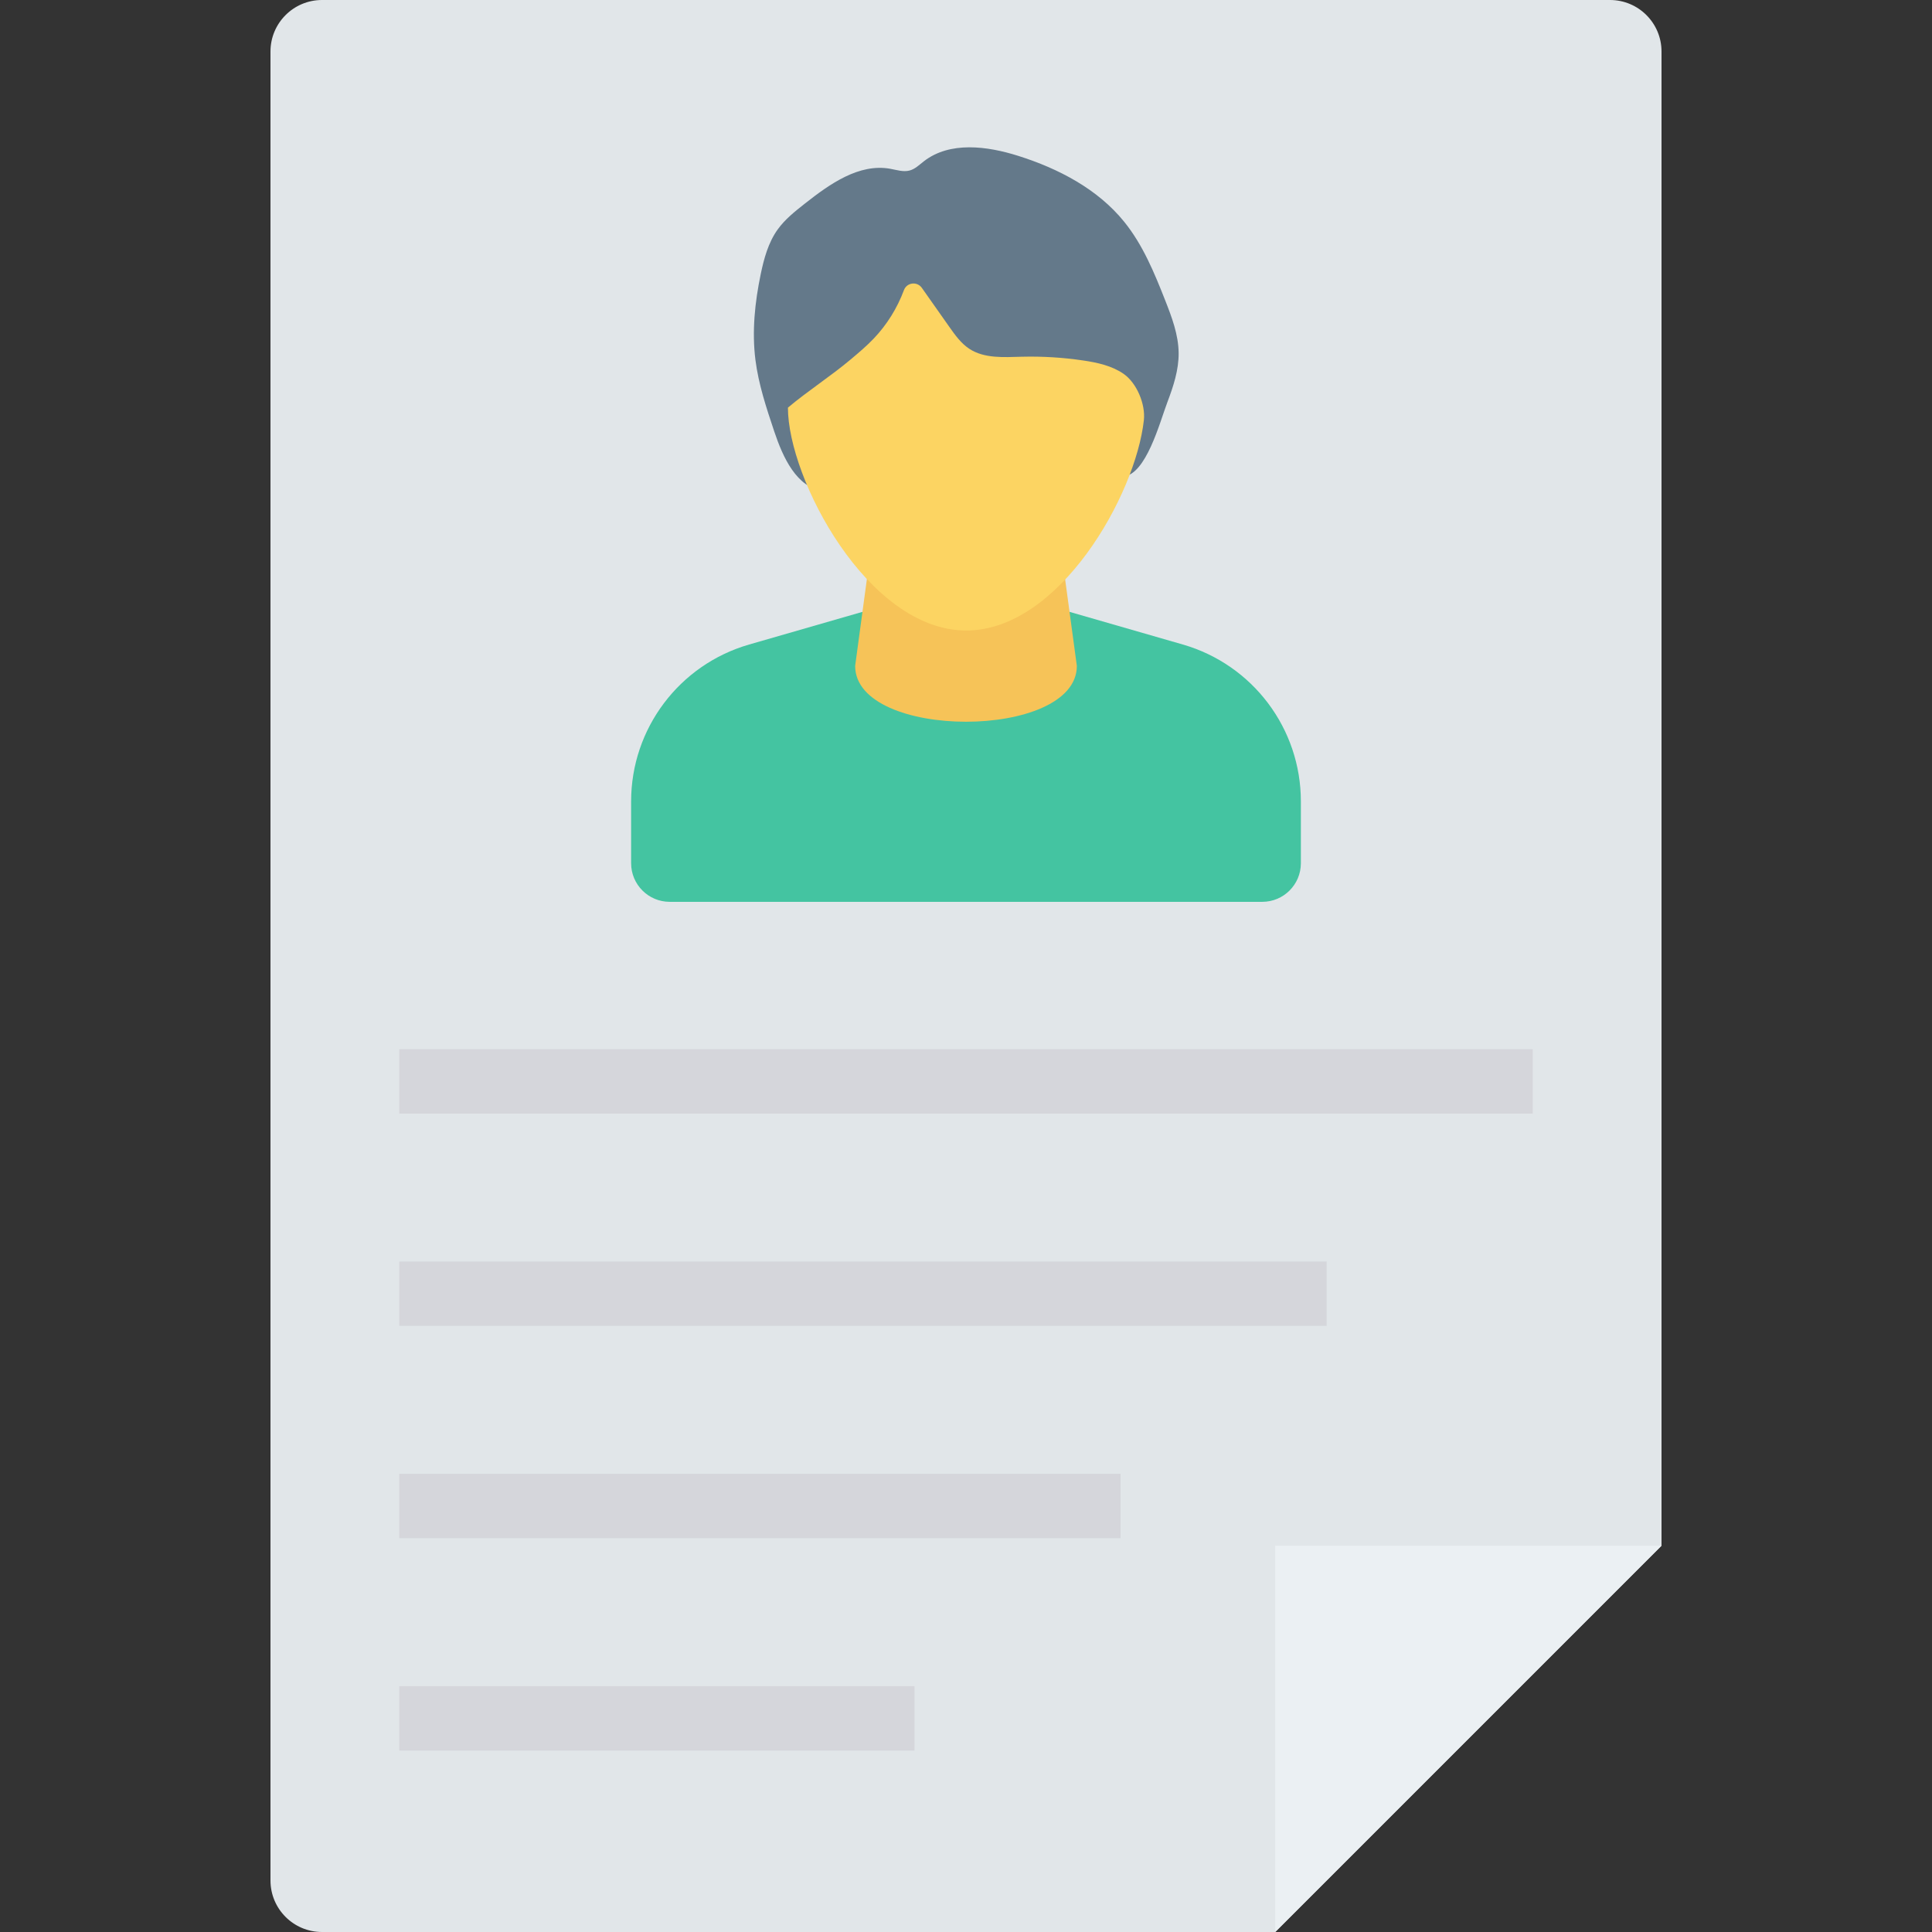 <?xml version="1.0" encoding="iso-8859-1"?>
<!-- Generator: Adobe Illustrator 19.0.0, SVG Export Plug-In . SVG Version: 6.00 Build 0)  -->
<svg version="1.1" id="Capa_1" xmlns="http://www.w3.org/2000/svg" xmlns:xlink="http://www.w3.org/1999/xlink" x="0px" y="0px"
	 viewBox="0 0 468.293 468.293" style="enable-background:new 0 0 468.293 468.293;" xml:space="preserve">
<rect x="0" y="0" width="468.293" height="468.293" fill="#333333" stroke="none"/>
<path style="fill:#E1E6E9;" d="M390.244,0H78.049c-6.897,0-12.488,5.591-12.488,12.488v443.317c0,6.897,5.591,12.488,12.488,12.488
	h231.049l93.634-93.634V12.488C402.732,5.591,397.141,0,390.244,0z"/>
<polygon style="fill:#EBF0F3;" points="309.098,468.293 402.732,374.659 309.098,374.659 "/>
<path style="fill:#44C4A1;" d="M305.957,218.593H162.335c-5.169,0-9.36-4.19-9.36-9.36v-14.99c0-17.631,11.666-33.135,28.607-38.019
	l52.563-15.152l52.564,15.152c16.941,4.884,28.607,20.388,28.607,38.019v14.99C315.317,214.403,311.127,218.593,305.957,218.593z"/>
<path style="fill:#F6C358;" d="M261.015,161.404c0,18.05-53.738,18.05-53.738,0l5.751-42.508h42.236L261.015,161.404z"/>
<path style="fill:#64798A;" d="M282.969,97.457c1.451-3.827,2.758-7.806,2.719-11.899c-0.042-4.434-1.656-8.684-3.281-12.81
	c-2.632-6.682-5.414-13.439-9.937-19.018c-6.43-7.934-15.91-12.866-25.647-15.947c-7.582-2.399-16.584-3.568-22.874,1.297
	c-1.096,0.847-2.121,1.883-3.458,2.247c-1.535,0.418-3.141-0.137-4.707-0.418c-7.57-1.36-14.652,3.681-20.694,8.439
	c-2.404,1.893-4.842,3.822-6.619,6.313c-2.245,3.147-3.287,6.981-4.076,10.765c-1.422,6.825-2.158,13.861-1.29,20.778
	c0.747,5.948,2.66,11.679,4.562,17.364c2.105,6.291,5.406,13.628,11.979,14.526c5.518,0.754,10.302-3.558,15.576-5.347
	c3.71-1.259,7.712-1.256,11.63-1.24c7.72,0.032,15.44,0.063,23.16,0.095c3.636,0.015,7.292,0.019,10.914,0.387
	c3.355,0.341,8.178,2.783,11.297,2.534C277.806,115.074,281.081,102.436,282.969,97.457z"/>
<path style="fill:#FCD462;" d="M277.26,101.848c-1.99,18.133-20.504,50.98-43.05,50.98c-23.874,0-43.227-36.831-43.227-54.022
	c4.836-4.068,10.365-7.603,15.201-11.672c1.934-1.627,3.872-3.258,5.614-5.089c3.196-3.358,5.69-7.377,7.305-11.721
	c0.693-1.865,3.193-2.177,4.339-0.551l6.658,9.45c1.398,1.984,2.845,4.017,4.879,5.341c3.633,2.366,8.313,2.016,12.647,1.905
	c4.987-0.128,9.984,0.175,14.919,0.906c3.417,0.506,6.903,1.257,9.756,3.209C275.524,92.788,277.686,97.968,277.26,101.848z"/>
<g>
	<rect x="96.781" y="254.314" style="fill:#D5D6DB;" width="274.732" height="15.61"/>
	<rect x="96.781" y="305.764" style="fill:#D5D6DB;" width="224.78" height="15.61"/>
	<rect x="96.781" y="357.239" style="fill:#D5D6DB;" width="174.829" height="15.61"/>
	<rect x="96.781" y="408.707" style="fill:#D5D6DB;" width="124.878" height="15.61"/>
</g>
<g>
</g>
<g>
</g>
<g>
</g>
<g>
</g>
<g>
</g>
<g>
</g>
<g>
</g>
<g>
</g>
<g>
</g>
<g>
</g>
<g>
</g>
<g>
</g>
<g>
</g>
<g>
</g>
<g>
</g>
</svg>
